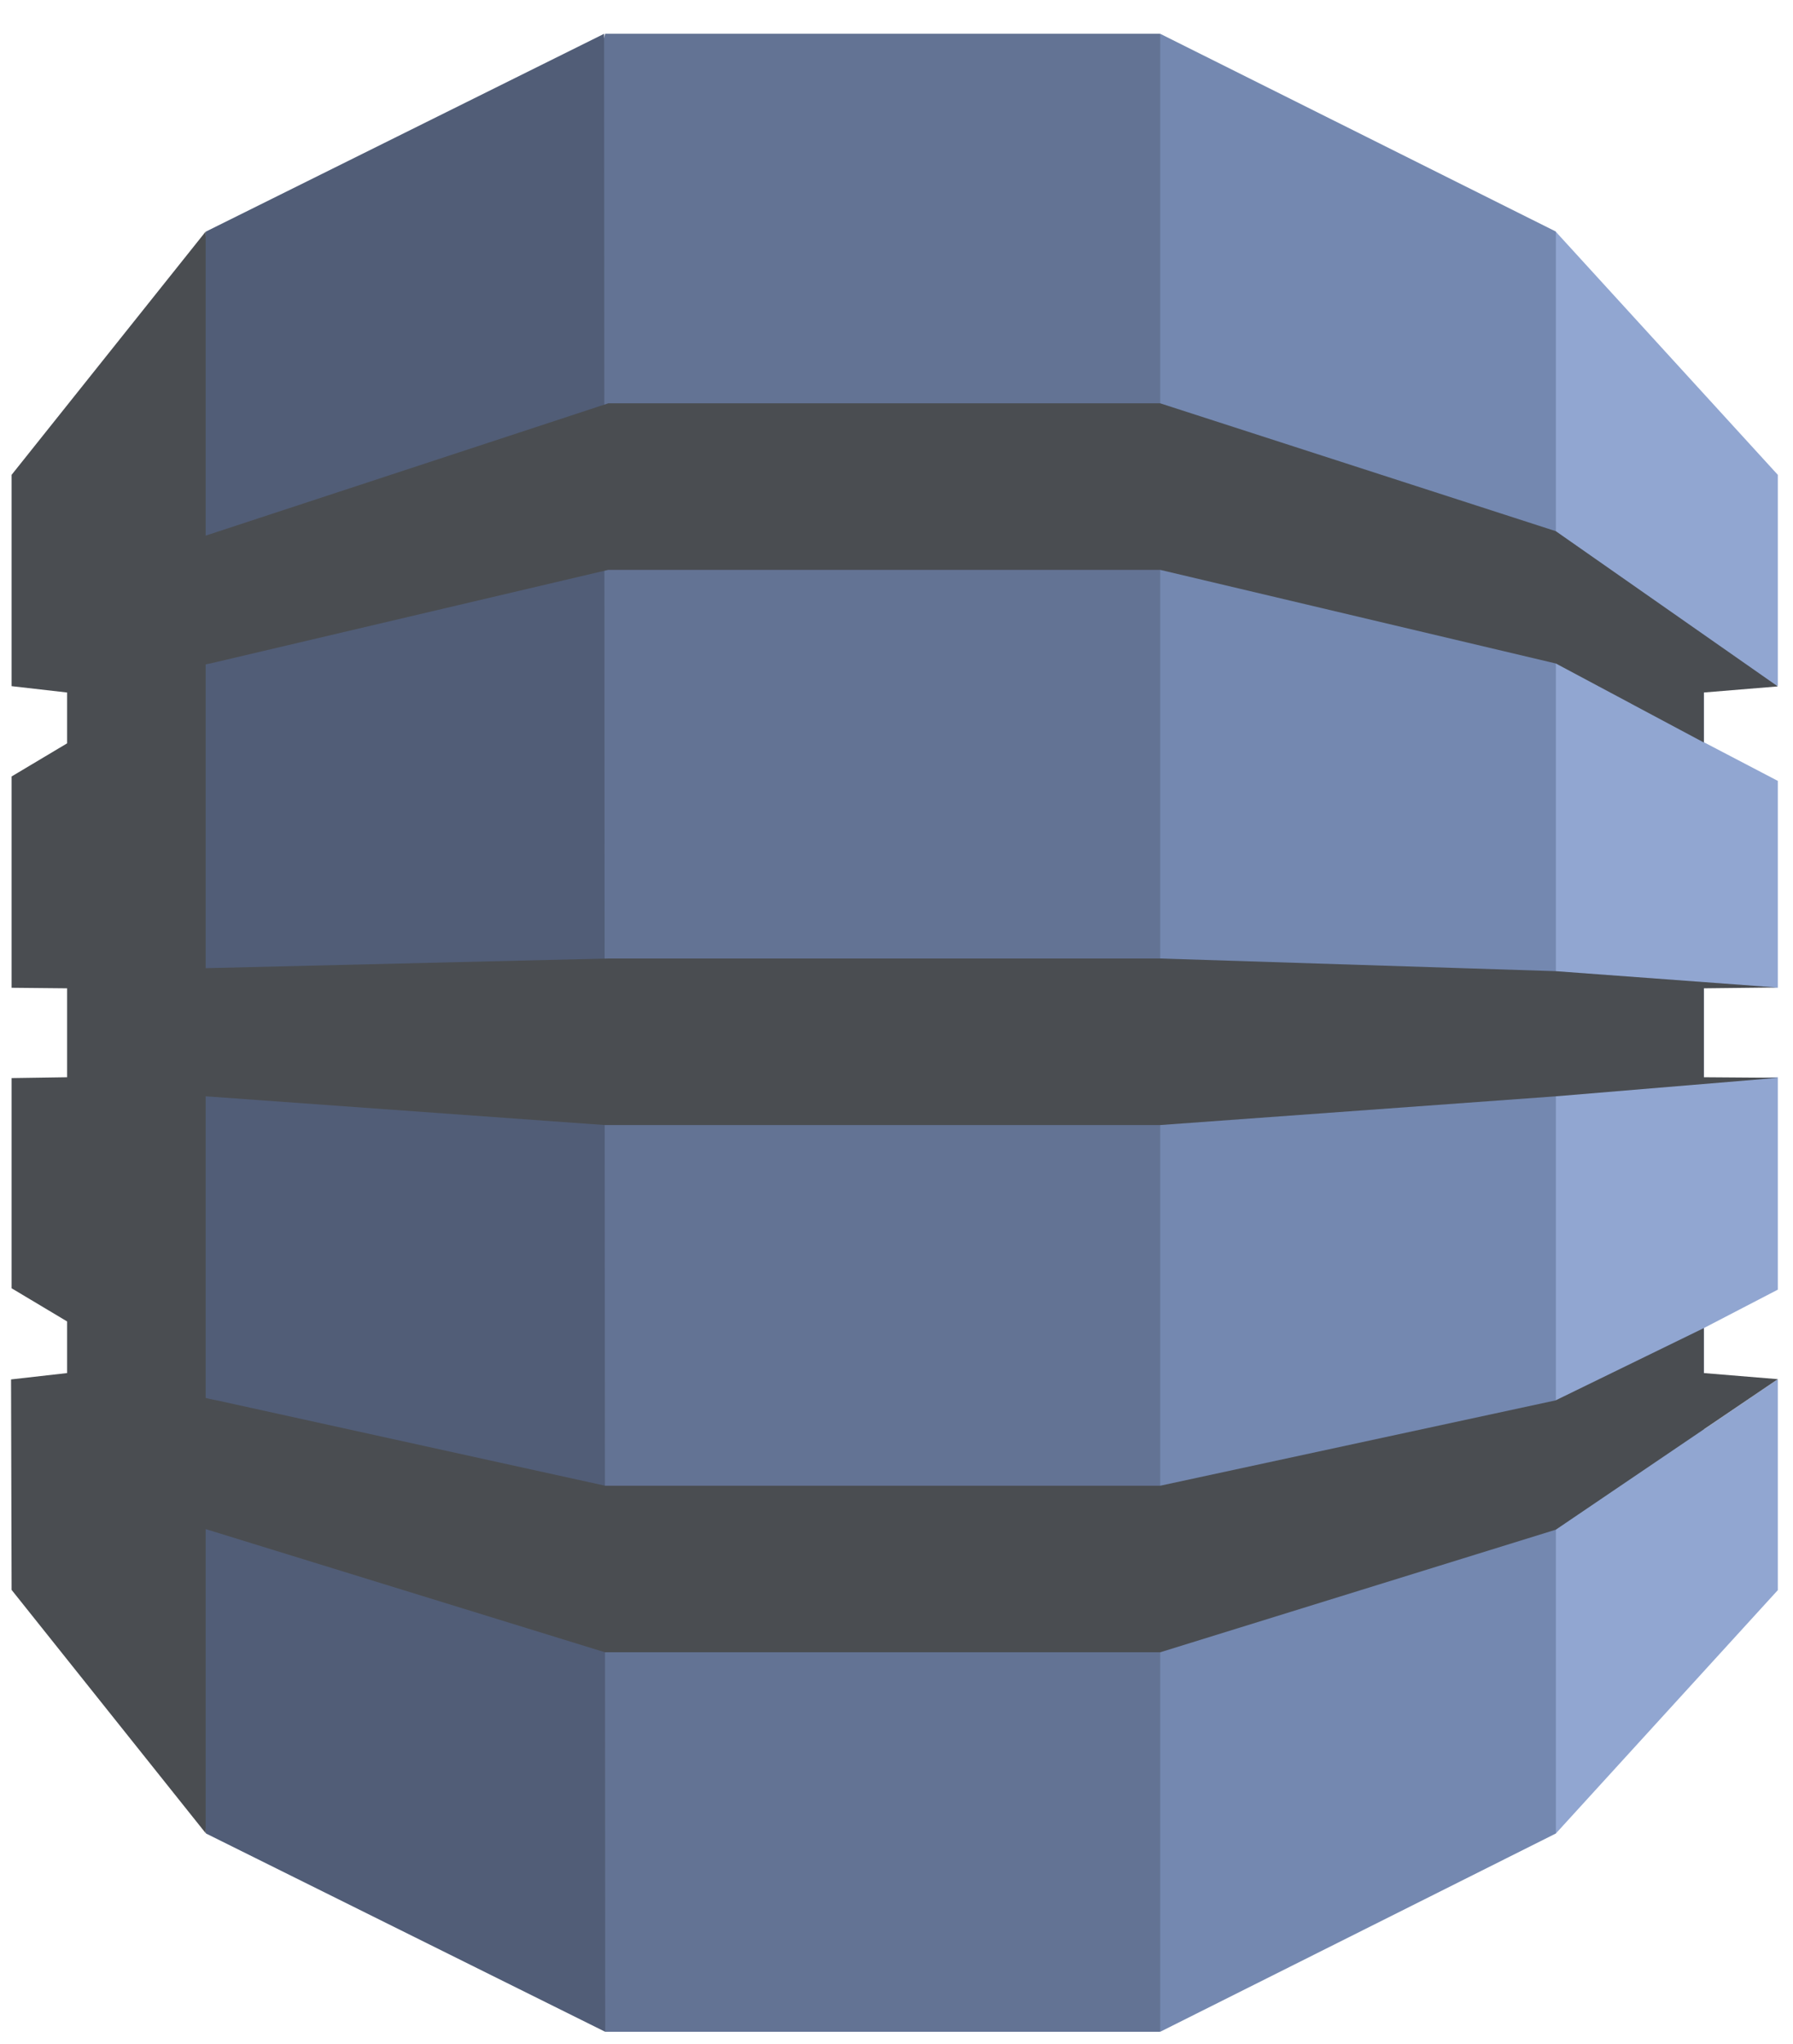 <?xml version="1.0" encoding="UTF-8"?>
<svg width="43px" height="49px" viewBox="0 0 43 49" version="1.1" xmlns="http://www.w3.org/2000/svg" xmlns:xlink="http://www.w3.org/1999/xlink">
    <!-- Generator: Sketch 49.3 (51167) - http://www.bohemiancoding.com/sketch -->
    <title>dynamodb</title>
    <desc>Created with Sketch.</desc>
    <defs></defs>
    <g id="Asset-Dashboard" stroke="none" stroke-width="1" fill="none" fill-rule="evenodd" opacity="0.8">
        <g id="Asset-Dashboard-AWS-Copy" transform="translate(-248, -596)" fill-rule="nonzero">
            <g id="dynamodb" transform="translate(247.98, 596.26)">
                <polygon id="Shape" fill="#7690C6" points="42.656 16.183 42.656 11.124 37.333 5.297 28.619 24.5 37.333 43.696 42.656 37.862 42.656 32.804 40.882 34.009 40.882 31.579 42.656 30.658 42.656 25.566 40.882 25.612 40.882 23.335 42.656 23.421 42.656 18.461 40.882 17.534 40.882 15.826"></polygon>
                <polygon id="Shape" fill="#516A9C" points="27.844 48.45 37.333 43.696 37.333 5.291 27.844 0.55 17.084 24.904"></polygon>
                <polygon id="Shape" fill="#3C5079" points="14.534 48.45 27.844 48.45 27.844 0.55 14.534 0.55 7.661 24.904"></polygon>
                <polygon id="Shape" fill="#263555" points="14.534 48.45 4.96 43.696 1.947 24.904 4.96 5.291 14.508 0.55"></polygon>
                <polygon id="Shape" fill="#1D2126" points="40.882 31.579 37.326 33.313 27.844 35.359 21.368 35.359 14.534 35.359 5.224 33.313 5.059 33.28 4.953 33.254 4.953 26.023 14.521 26.712 21.368 26.712 27.844 26.712 37.333 26.023 42.663 25.579 40.882 25.566 40.882 23.434 42.637 23.414 37.333 23.023 27.844 22.719 21.368 22.719 14.607 22.719 4.953 22.951 4.953 15.667 5.059 15.647 14.607 13.402 21.368 13.402 27.844 13.402 37.333 15.647 40.882 17.541 40.882 16.342 42.656 16.196 37.333 12.475 27.844 9.409 21.368 9.409 14.607 9.409 4.953 12.581 4.953 5.291 0.298 11.124 0.298 16.19 1.629 16.342 1.629 17.561 0.298 18.355 0.298 23.421 1.629 23.434 1.629 25.566 0.298 25.586 0.298 30.625 1.629 31.42 1.629 32.658 0.285 32.81 0.298 37.856 4.953 43.689 4.953 36.399 14.528 39.352 21.368 39.352 27.844 39.352 37.333 36.412 42.656 32.804 40.882 32.658"></polygon>
            </g>
        </g>
    </g>
</svg>